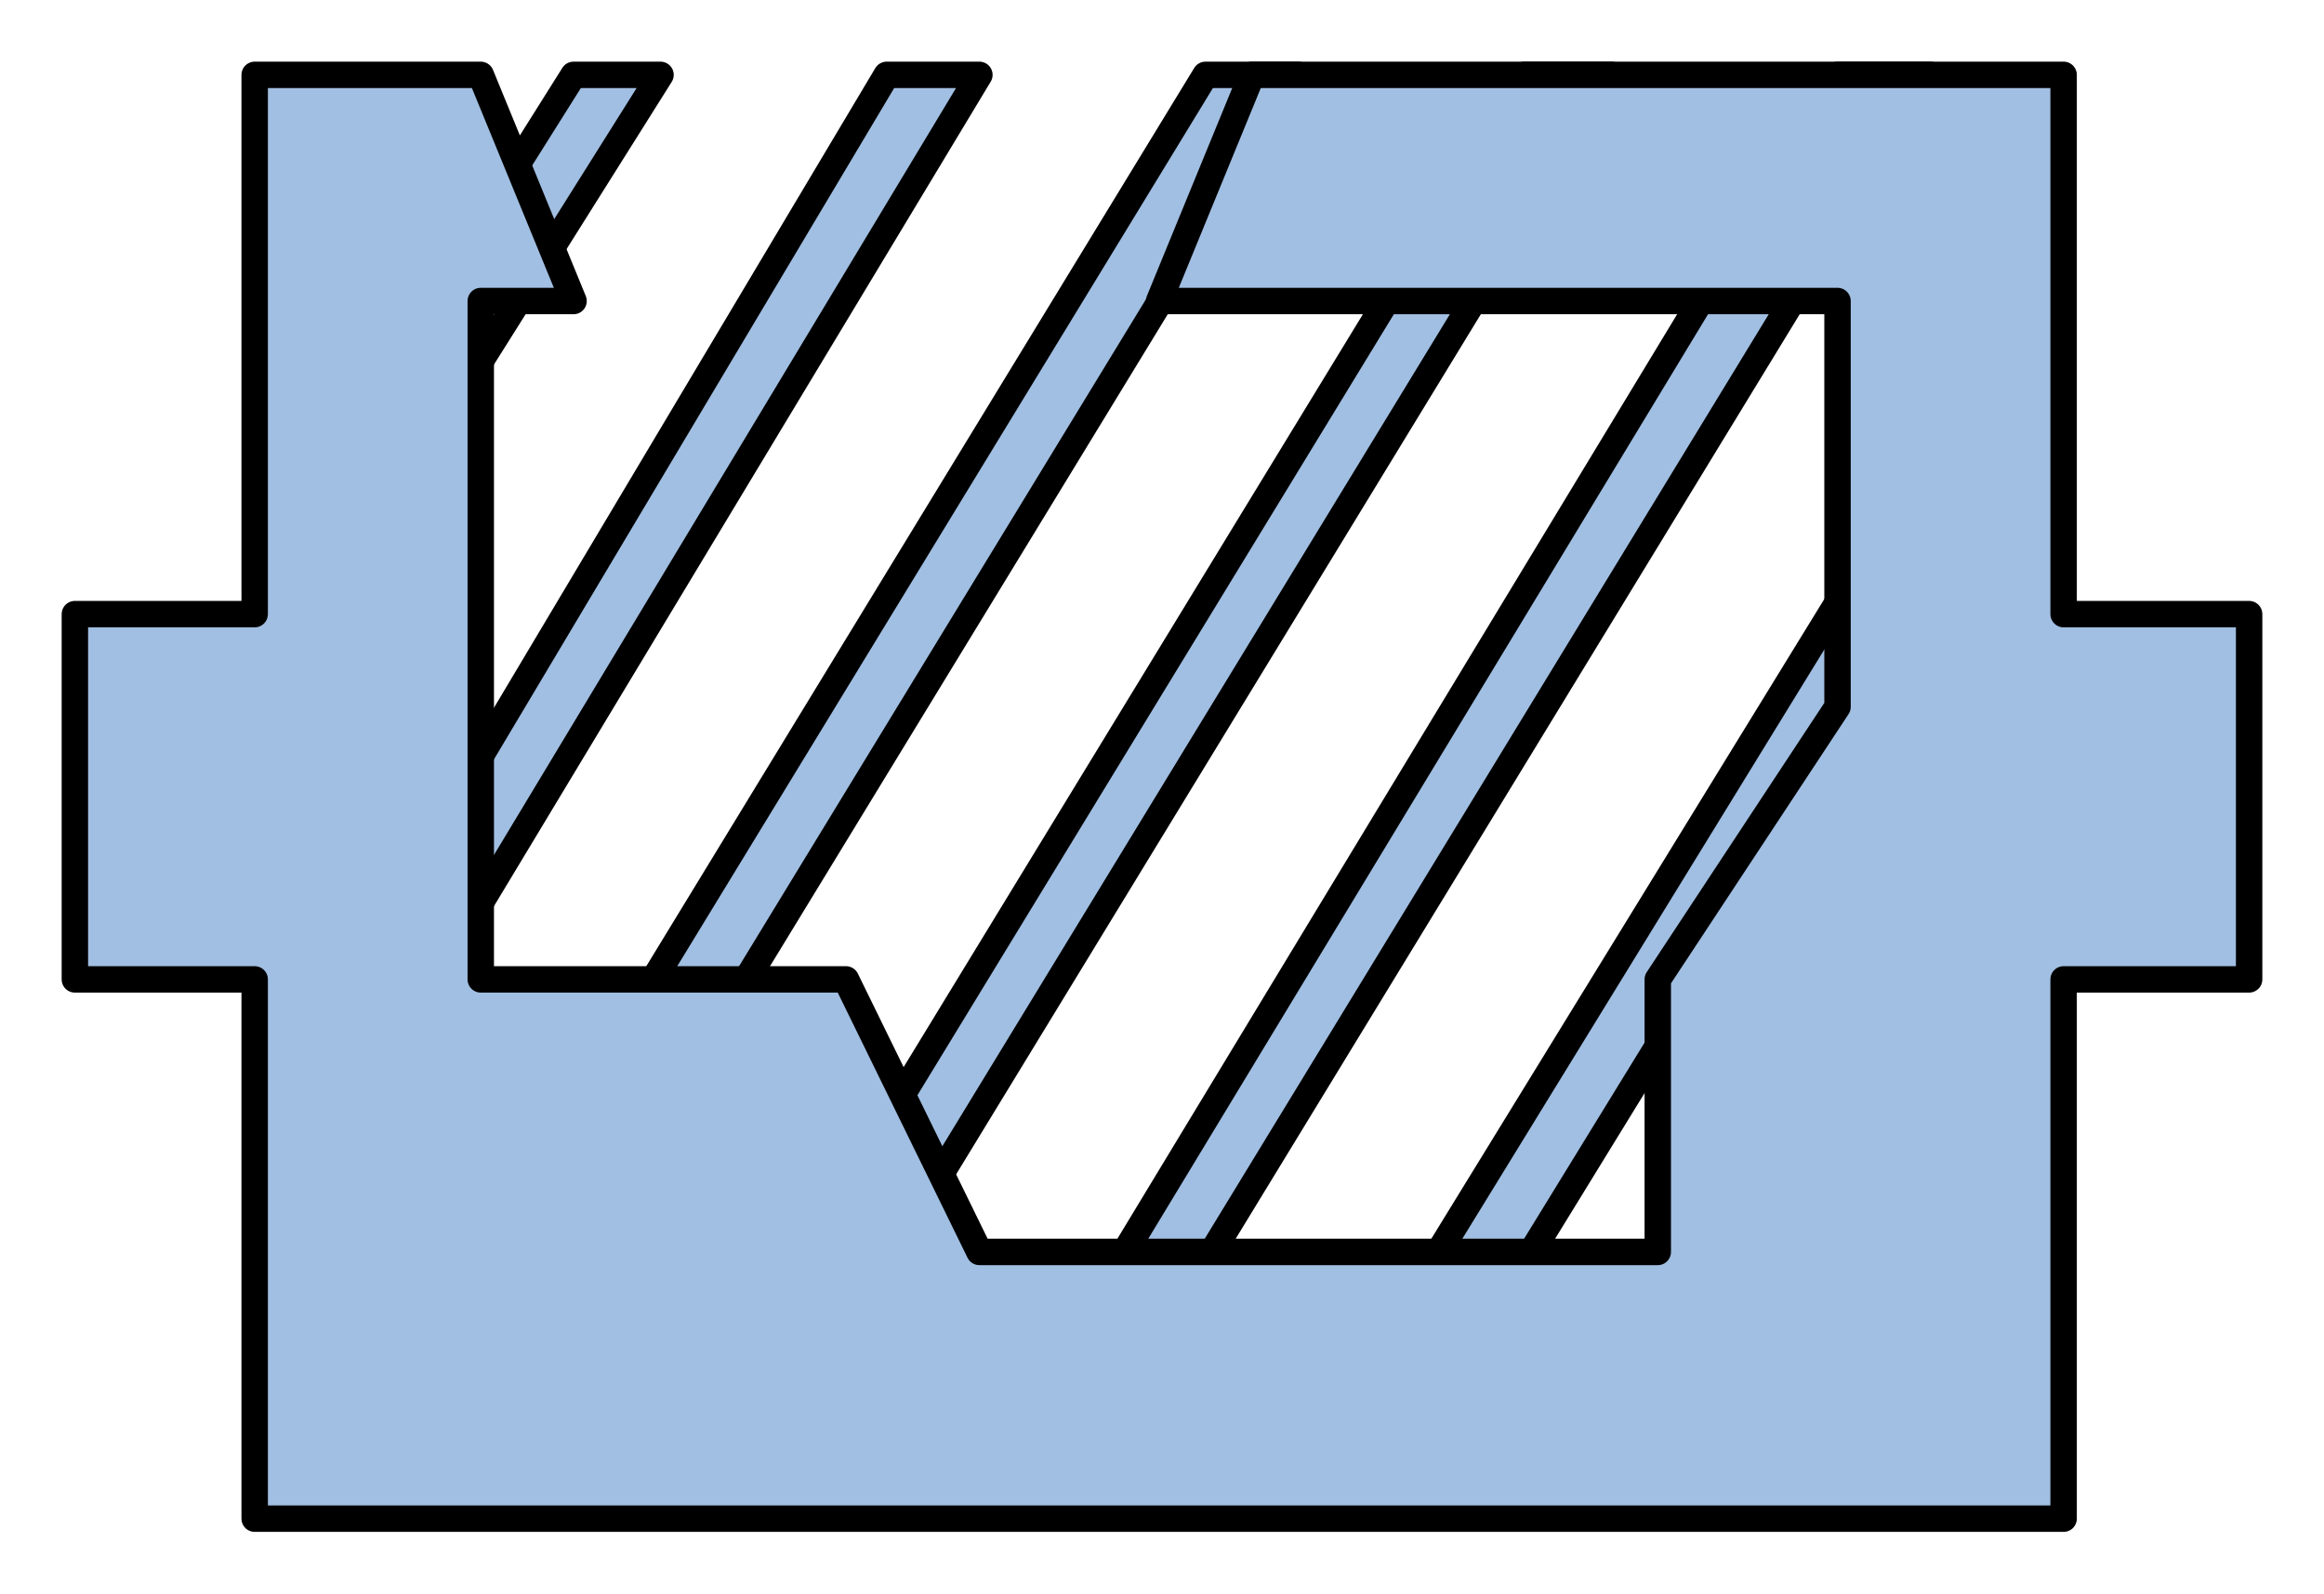 <?xml version="1.0" encoding="utf-8"?>
<!-- Generator: Adobe Illustrator 15.1.0, SVG Export Plug-In . SVG Version: 6.00 Build 0)  -->
<!DOCTYPE svg PUBLIC "-//W3C//DTD SVG 1.1//EN" "http://www.w3.org/Graphics/SVG/1.1/DTD/svg11.dtd">
<svg version="1.1" id="Layer_1" xmlns:agg="http://www.example.com"
	 xmlns="http://www.w3.org/2000/svg" preserveAspectRatio="none"   x="0px" y="0px" 
	  viewBox="0 13.822 43.984 30.165" enable-background="new 0 13.822 43.984 30.165" xml:space="preserve">
<agg:params>
	<agg:param type="C" name="color" description="Color" cssAttributes="fill" classes="color"/>
	<agg:param type="C" name="strokeColor" description="Stroke Color" cssAttributes="stroke" classes="color,stroked"/>
</agg:params>
<style type="text/css" >
<![CDATA[

	.color,.stroked{
		stroke-width:0.5;
		stroke-linecap:round;
		stroke-linejoin:round;
		stroke: #000000;
	}
	
	.color {
		fill:   #A1BFE2;

	}
	
	.stroked{
		fill:none;
	}
	
	.black
	{
		fill: black;
	}
]]>
</style>
<path class="color" d="M8.222,39.166
	l14.593-23.927h1.757L9.977,39.166H8.222 M20.292,39.166h1.645l14.595-23.927h-1.755L20.292,39.166 M14.257,39.166h1.646
	l14.594-23.927h-1.646L14.257,39.166 M26.218,39.166h1.756l9.437-15.365h-1.755L26.218,39.166 M6.575,32.361h1.647l10.314-17.122
	h-1.755L6.575,32.361 M6.575,22.045h1.647l4.279-6.806h-1.646L6.575,22.045"/>
<polygon class="color" points="
	9.099,19.52 10.855,19.52 9.099,15.239 4.82,15.239 4.82,25.447 1.417,25.447 1.417,32.361 4.82,32.361 4.82,42.569 39.056,42.569 
	39.056,32.361 42.567,32.361 42.567,25.447 39.056,25.447 39.056,15.239 23.694,15.239 21.937,19.52 34.777,19.52 34.777,27.202 
	31.375,32.361 31.375,37.52 18.536,37.52 16.011,32.361 9.099,32.361 9.099,19.52 "/>
</svg>
